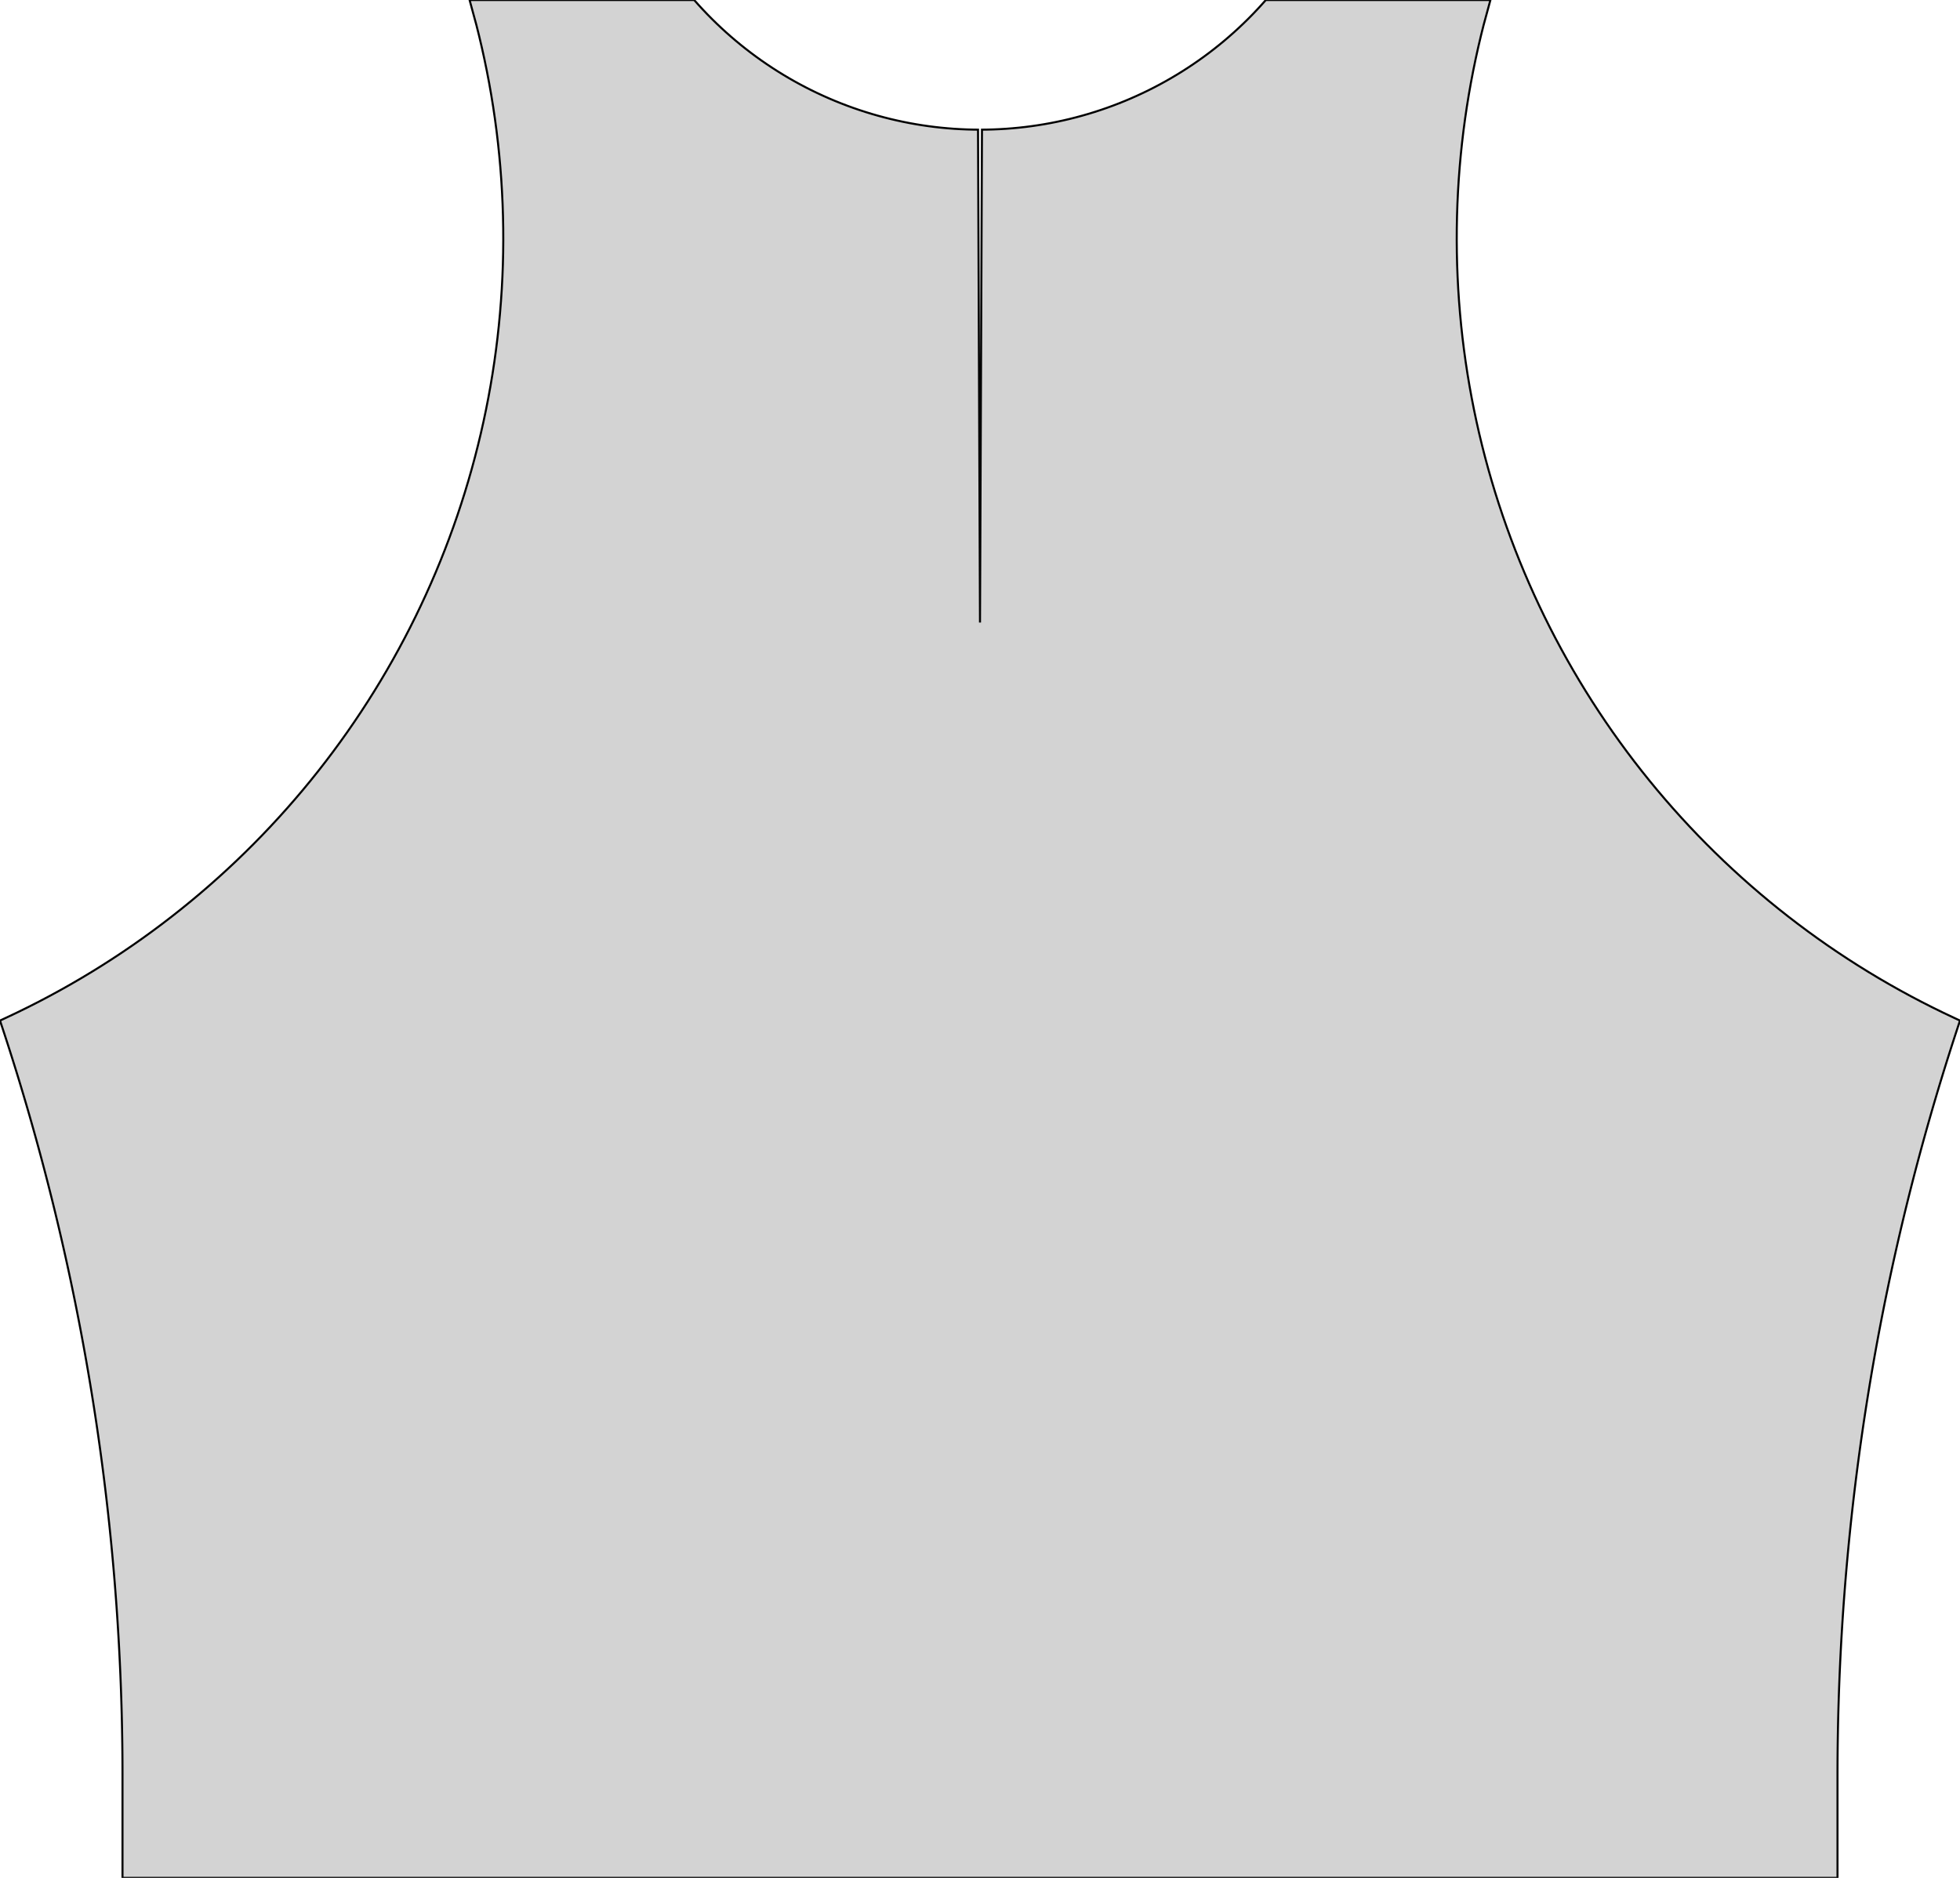 <?xml version="1.0" standalone="no"?>
<!DOCTYPE svg PUBLIC "-//W3C//DTD SVG 1.1//EN" "http://www.w3.org/Graphics/SVG/1.1/DTD/svg11.dtd">
<svg width="480mm" height="460mm" viewBox="0 -460 480 460" xmlns="http://www.w3.org/2000/svg" version="1.1">
<title>OpenSCAD Model</title>
<path d="
M 450,-25.132 L 450.003,-27.013 L 450.012,-28.894 L 450.027,-30.774 L 450.048,-32.655 L 450.076,-34.536
 L 450.109,-36.417 L 450.148,-38.297 L 450.194,-40.178 L 450.245,-42.058 L 450.303,-43.938 L 450.366,-45.818
 L 450.436,-47.698 L 450.511,-49.577 L 450.593,-51.456 L 450.681,-53.335 L 450.774,-55.214 L 450.874,-57.092
 L 450.98,-58.97 L 451.092,-60.848 L 451.21,-62.725 L 451.334,-64.602 L 451.464,-66.478 L 451.6,-68.355
 L 451.742,-70.23 L 451.89,-72.105 L 452.044,-73.98 L 452.205,-75.854 L 452.371,-77.728 L 452.543,-79.601
 L 452.721,-81.473 L 452.906,-83.345 L 453.096,-85.216 L 453.292,-87.087 L 453.495,-88.957 L 453.703,-90.827
 L 453.917,-92.695 L 454.138,-94.563 L 454.364,-96.431 L 454.597,-98.297 L 454.835,-100.163 L 455.079,-102.028
 L 455.33,-103.892 L 455.586,-105.756 L 455.849,-107.618 L 456.117,-109.48 L 456.391,-111.341 L 456.672,-113.201
 L 456.958,-115.06 L 457.25,-116.918 L 457.549,-118.775 L 457.853,-120.631 L 458.163,-122.486 L 458.479,-124.341
 L 458.802,-126.194 L 459.13,-128.046 L 459.464,-129.897 L 459.804,-131.747 L 460.15,-133.596 L 460.502,-135.444
 L 460.86,-137.29 L 461.224,-139.136 L 461.593,-140.98 L 461.969,-142.823 L 462.351,-144.665 L 462.738,-146.505
 L 463.132,-148.345 L 463.531,-150.183 L 463.937,-152.02 L 464.348,-153.855 L 464.765,-155.689 L 465.188,-157.522
 L 465.617,-159.353 L 466.052,-161.183 L 466.492,-163.012 L 466.939,-164.839 L 467.391,-166.665 L 467.85,-168.489
 L 468.314,-170.312 L 468.784,-172.133 L 469.26,-173.953 L 469.742,-175.771 L 470.229,-177.588 L 470.723,-179.403
 L 471.222,-181.217 L 471.727,-183.028 L 472.238,-184.839 L 472.755,-186.647 L 473.277,-188.454 L 473.806,-190.259
 L 474.34,-192.063 L 474.88,-193.865 L 475.426,-195.665 L 475.977,-197.463 L 476.535,-199.26 L 477.098,-201.054
 L 477.667,-202.847 L 478.241,-204.638 L 478.822,-206.427 L 479.408,-208.215 L 480,-210 L 478.603,-210.649
 L 475.906,-211.926 L 473.228,-213.24 L 470.568,-214.592 L 467.928,-215.982 L 465.308,-217.409 L 462.709,-218.873
 L 460.13,-220.373 L 457.573,-221.91 L 455.038,-223.483 L 452.526,-225.092 L 450.037,-226.736 L 447.571,-228.416
 L 445.129,-230.13 L 442.712,-231.878 L 440.32,-233.661 L 437.953,-235.477 L 435.612,-237.327 L 433.298,-239.209
 L 431.01,-241.124 L 428.75,-243.072 L 426.518,-245.051 L 424.314,-247.062 L 422.138,-249.103 L 419.992,-251.176
 L 417.876,-253.278 L 415.789,-255.41 L 413.733,-257.572 L 411.707,-259.763 L 409.713,-261.982 L 407.751,-264.229
 L 405.82,-266.503 L 403.922,-268.805 L 402.057,-271.133 L 400.225,-273.488 L 398.426,-275.868 L 396.662,-278.274
 L 394.931,-280.704 L 393.236,-283.158 L 391.575,-285.637 L 389.949,-288.138 L 388.359,-290.663 L 386.805,-293.209
 L 385.287,-295.778 L 383.806,-298.367 L 382.361,-300.978 L 380.954,-303.608 L 379.584,-306.258 L 378.252,-308.928
 L 376.958,-311.616 L 375.702,-314.322 L 374.484,-317.046 L 373.305,-319.786 L 372.165,-322.543 L 371.064,-325.316
 L 370.003,-328.104 L 368.981,-330.907 L 367.999,-333.724 L 367.057,-336.555 L 366.155,-339.399 L 365.294,-342.255
 L 364.473,-345.123 L 363.693,-348.003 L 362.954,-350.893 L 362.255,-353.794 L 361.598,-356.704 L 360.982,-359.623
 L 360.408,-362.55 L 359.875,-365.486 L 359.384,-368.428 L 358.934,-371.378 L 358.527,-374.333 L 358.161,-377.294
 L 357.837,-380.26 L 357.555,-383.23 L 357.316,-386.203 L 357.118,-389.18 L 356.963,-392.16 L 356.85,-395.141
 L 356.779,-398.123 L 356.75,-401.107 L 356.764,-404.09 L 356.82,-407.073 L 356.918,-410.054 L 357.059,-413.035
 L 357.241,-416.012 L 357.466,-418.987 L 357.733,-421.959 L 358.042,-424.926 L 358.393,-427.889 L 358.786,-430.846
 L 359.221,-433.797 L 359.697,-436.742 L 360.215,-439.681 L 360.775,-442.611 L 361.376,-445.533 L 362.019,-448.446
 L 362.703,-451.35 L 363.33,-453.855 L 365,-460 L 310,-460 L 308.946,-458.816 L 307.872,-457.651
 L 306.779,-456.503 L 305.666,-455.375 L 304.534,-454.266 L 303.383,-453.176 L 302.214,-452.106 L 301.027,-451.056
 L 299.822,-450.026 L 298.6,-449.017 L 297.361,-448.029 L 296.105,-447.062 L 294.833,-446.117 L 293.545,-445.194
 L 292.241,-444.293 L 290.922,-443.414 L 289.589,-442.557 L 288.241,-441.724 L 286.879,-440.913 L 285.503,-440.126
 L 284.114,-439.363 L 282.712,-438.623 L 281.298,-437.907 L 279.872,-437.216 L 278.435,-436.549 L 276.986,-435.906
 L 275.527,-435.288 L 274.057,-434.695 L 272.577,-434.128 L 271.088,-433.585 L 269.59,-433.068 L 268.083,-432.577
 L 266.568,-432.111 L 265.045,-431.672 L 263.515,-431.258 L 261.979,-430.87 L 260.436,-430.509 L 258.886,-430.174
 L 257.332,-429.865 L 255.772,-429.583 L 254.208,-429.328 L 252.64,-429.099 L 251.068,-428.897 L 249.493,-428.722
 L 247.915,-428.574 L 246.335,-428.452 L 244.753,-428.358 L 243.169,-428.29 L 241.585,-428.25 L 240.485,-428.24
 L 240,-307.5 L 239.515,-428.24 L 238.415,-428.25 L 236.831,-428.29 L 235.247,-428.358 L 233.665,-428.452
 L 232.085,-428.574 L 230.507,-428.722 L 228.932,-428.897 L 227.36,-429.099 L 225.792,-429.328 L 224.228,-429.583
 L 222.668,-429.865 L 221.114,-430.174 L 219.564,-430.509 L 218.021,-430.87 L 216.485,-431.258 L 214.955,-431.672
 L 213.432,-432.111 L 211.917,-432.577 L 210.41,-433.068 L 208.912,-433.585 L 207.423,-434.128 L 205.943,-434.695
 L 204.473,-435.288 L 203.014,-435.906 L 201.565,-436.549 L 200.128,-437.216 L 198.702,-437.907 L 197.288,-438.623
 L 195.886,-439.363 L 194.497,-440.126 L 193.121,-440.913 L 191.759,-441.724 L 190.411,-442.557 L 189.078,-443.414
 L 187.759,-444.293 L 186.455,-445.194 L 185.167,-446.117 L 183.895,-447.062 L 182.639,-448.029 L 181.4,-449.017
 L 180.178,-450.026 L 178.973,-451.056 L 177.786,-452.106 L 176.617,-453.176 L 175.466,-454.266 L 174.334,-455.375
 L 173.221,-456.503 L 172.128,-457.651 L 171.054,-458.816 L 170,-460 L 115,-460 L 116.67,-453.855
 L 117.297,-451.35 L 117.981,-448.446 L 118.624,-445.533 L 119.225,-442.611 L 119.785,-439.681 L 120.303,-436.742
 L 120.779,-433.797 L 121.214,-430.846 L 121.607,-427.889 L 121.958,-424.926 L 122.267,-421.959 L 122.534,-418.987
 L 122.759,-416.012 L 122.941,-413.035 L 123.082,-410.054 L 123.18,-407.073 L 123.236,-404.09 L 123.25,-401.107
 L 123.221,-398.123 L 123.15,-395.141 L 123.037,-392.16 L 122.882,-389.18 L 122.684,-386.203 L 122.445,-383.23
 L 122.163,-380.26 L 121.839,-377.294 L 121.473,-374.333 L 121.066,-371.378 L 120.616,-368.428 L 120.125,-365.486
 L 119.592,-362.55 L 119.018,-359.623 L 118.402,-356.704 L 117.745,-353.794 L 117.046,-350.893 L 116.307,-348.003
 L 115.527,-345.123 L 114.706,-342.255 L 113.845,-339.399 L 112.943,-336.555 L 112.001,-333.724 L 111.019,-330.907
 L 109.997,-328.104 L 108.936,-325.316 L 107.835,-322.543 L 106.695,-319.786 L 105.516,-317.046 L 104.298,-314.322
 L 103.042,-311.616 L 101.748,-308.928 L 100.416,-306.258 L 99.046,-303.608 L 97.638,-300.978 L 96.194,-298.367
 L 94.713,-295.778 L 93.195,-293.209 L 91.641,-290.663 L 90.051,-288.138 L 88.425,-285.637 L 86.764,-283.158
 L 85.069,-280.704 L 83.338,-278.274 L 81.574,-275.868 L 79.775,-273.488 L 77.943,-271.133 L 76.078,-268.805
 L 74.18,-266.503 L 72.249,-264.229 L 70.287,-261.982 L 68.293,-259.763 L 66.267,-257.572 L 64.211,-255.41
 L 62.124,-253.278 L 60.008,-251.176 L 57.862,-249.103 L 55.686,-247.062 L 53.482,-245.051 L 51.25,-243.072
 L 48.99,-241.124 L 46.702,-239.209 L 44.388,-237.327 L 42.047,-235.477 L 39.681,-233.661 L 37.288,-231.878
 L 34.871,-230.13 L 32.429,-228.416 L 29.963,-226.736 L 27.474,-225.092 L 24.962,-223.483 L 22.427,-221.91
 L 19.87,-220.373 L 17.291,-218.873 L 14.691,-217.409 L 12.072,-215.982 L 9.432,-214.592 L 6.772,-213.24
 L 4.094,-211.926 L 1.397,-210.649 L 1.52588e-05,-210 L 0.592,-208.215 L 1.178,-206.427 L 1.759,-204.638
 L 2.333,-202.847 L 2.902,-201.054 L 3.465,-199.26 L 4.023,-197.463 L 4.574,-195.665 L 5.12,-193.865
 L 5.66,-192.063 L 6.194,-190.259 L 6.723,-188.454 L 7.245,-186.647 L 7.762,-184.839 L 8.273,-183.028
 L 8.778,-181.217 L 9.277,-179.403 L 9.771,-177.588 L 10.258,-175.771 L 10.74,-173.953 L 11.216,-172.133
 L 11.686,-170.312 L 12.15,-168.489 L 12.609,-166.665 L 13.061,-164.839 L 13.508,-163.012 L 13.948,-161.183
 L 14.383,-159.353 L 14.812,-157.522 L 15.235,-155.689 L 15.652,-153.855 L 16.063,-152.02 L 16.469,-150.183
 L 16.868,-148.345 L 17.262,-146.505 L 17.649,-144.665 L 18.031,-142.823 L 18.407,-140.98 L 18.776,-139.136
 L 19.14,-137.29 L 19.498,-135.444 L 19.85,-133.596 L 20.196,-131.747 L 20.536,-129.897 L 20.87,-128.046
 L 21.198,-126.194 L 21.52,-124.341 L 21.837,-122.486 L 22.147,-120.631 L 22.451,-118.775 L 22.75,-116.918
 L 23.042,-115.06 L 23.328,-113.201 L 23.609,-111.341 L 23.883,-109.48 L 24.151,-107.618 L 24.414,-105.756
 L 24.67,-103.892 L 24.921,-102.028 L 25.165,-100.163 L 25.404,-98.297 L 25.636,-96.431 L 25.862,-94.563
 L 26.083,-92.695 L 26.297,-90.827 L 26.505,-88.957 L 26.708,-87.087 L 26.904,-85.216 L 27.094,-83.345
 L 27.279,-81.473 L 27.457,-79.601 L 27.629,-77.728 L 27.795,-75.854 L 27.956,-73.98 L 28.11,-72.105
 L 28.258,-70.23 L 28.4,-68.355 L 28.536,-66.478 L 28.666,-64.602 L 28.79,-62.725 L 28.908,-60.848
 L 29.02,-58.97 L 29.126,-57.092 L 29.226,-55.214 L 29.319,-53.335 L 29.407,-51.456 L 29.489,-49.577
 L 29.564,-47.698 L 29.634,-45.818 L 29.697,-43.938 L 29.755,-42.058 L 29.806,-40.178 L 29.852,-38.297
 L 29.891,-36.417 L 29.924,-34.536 L 29.952,-32.655 L 29.973,-30.774 L 29.988,-28.894 L 29.997,-27.013
 L 30,-25.132 L 30,-0 L 450,-0 z
" stroke="black" fill="lightgray" stroke-width="0.5"/>
</svg>
